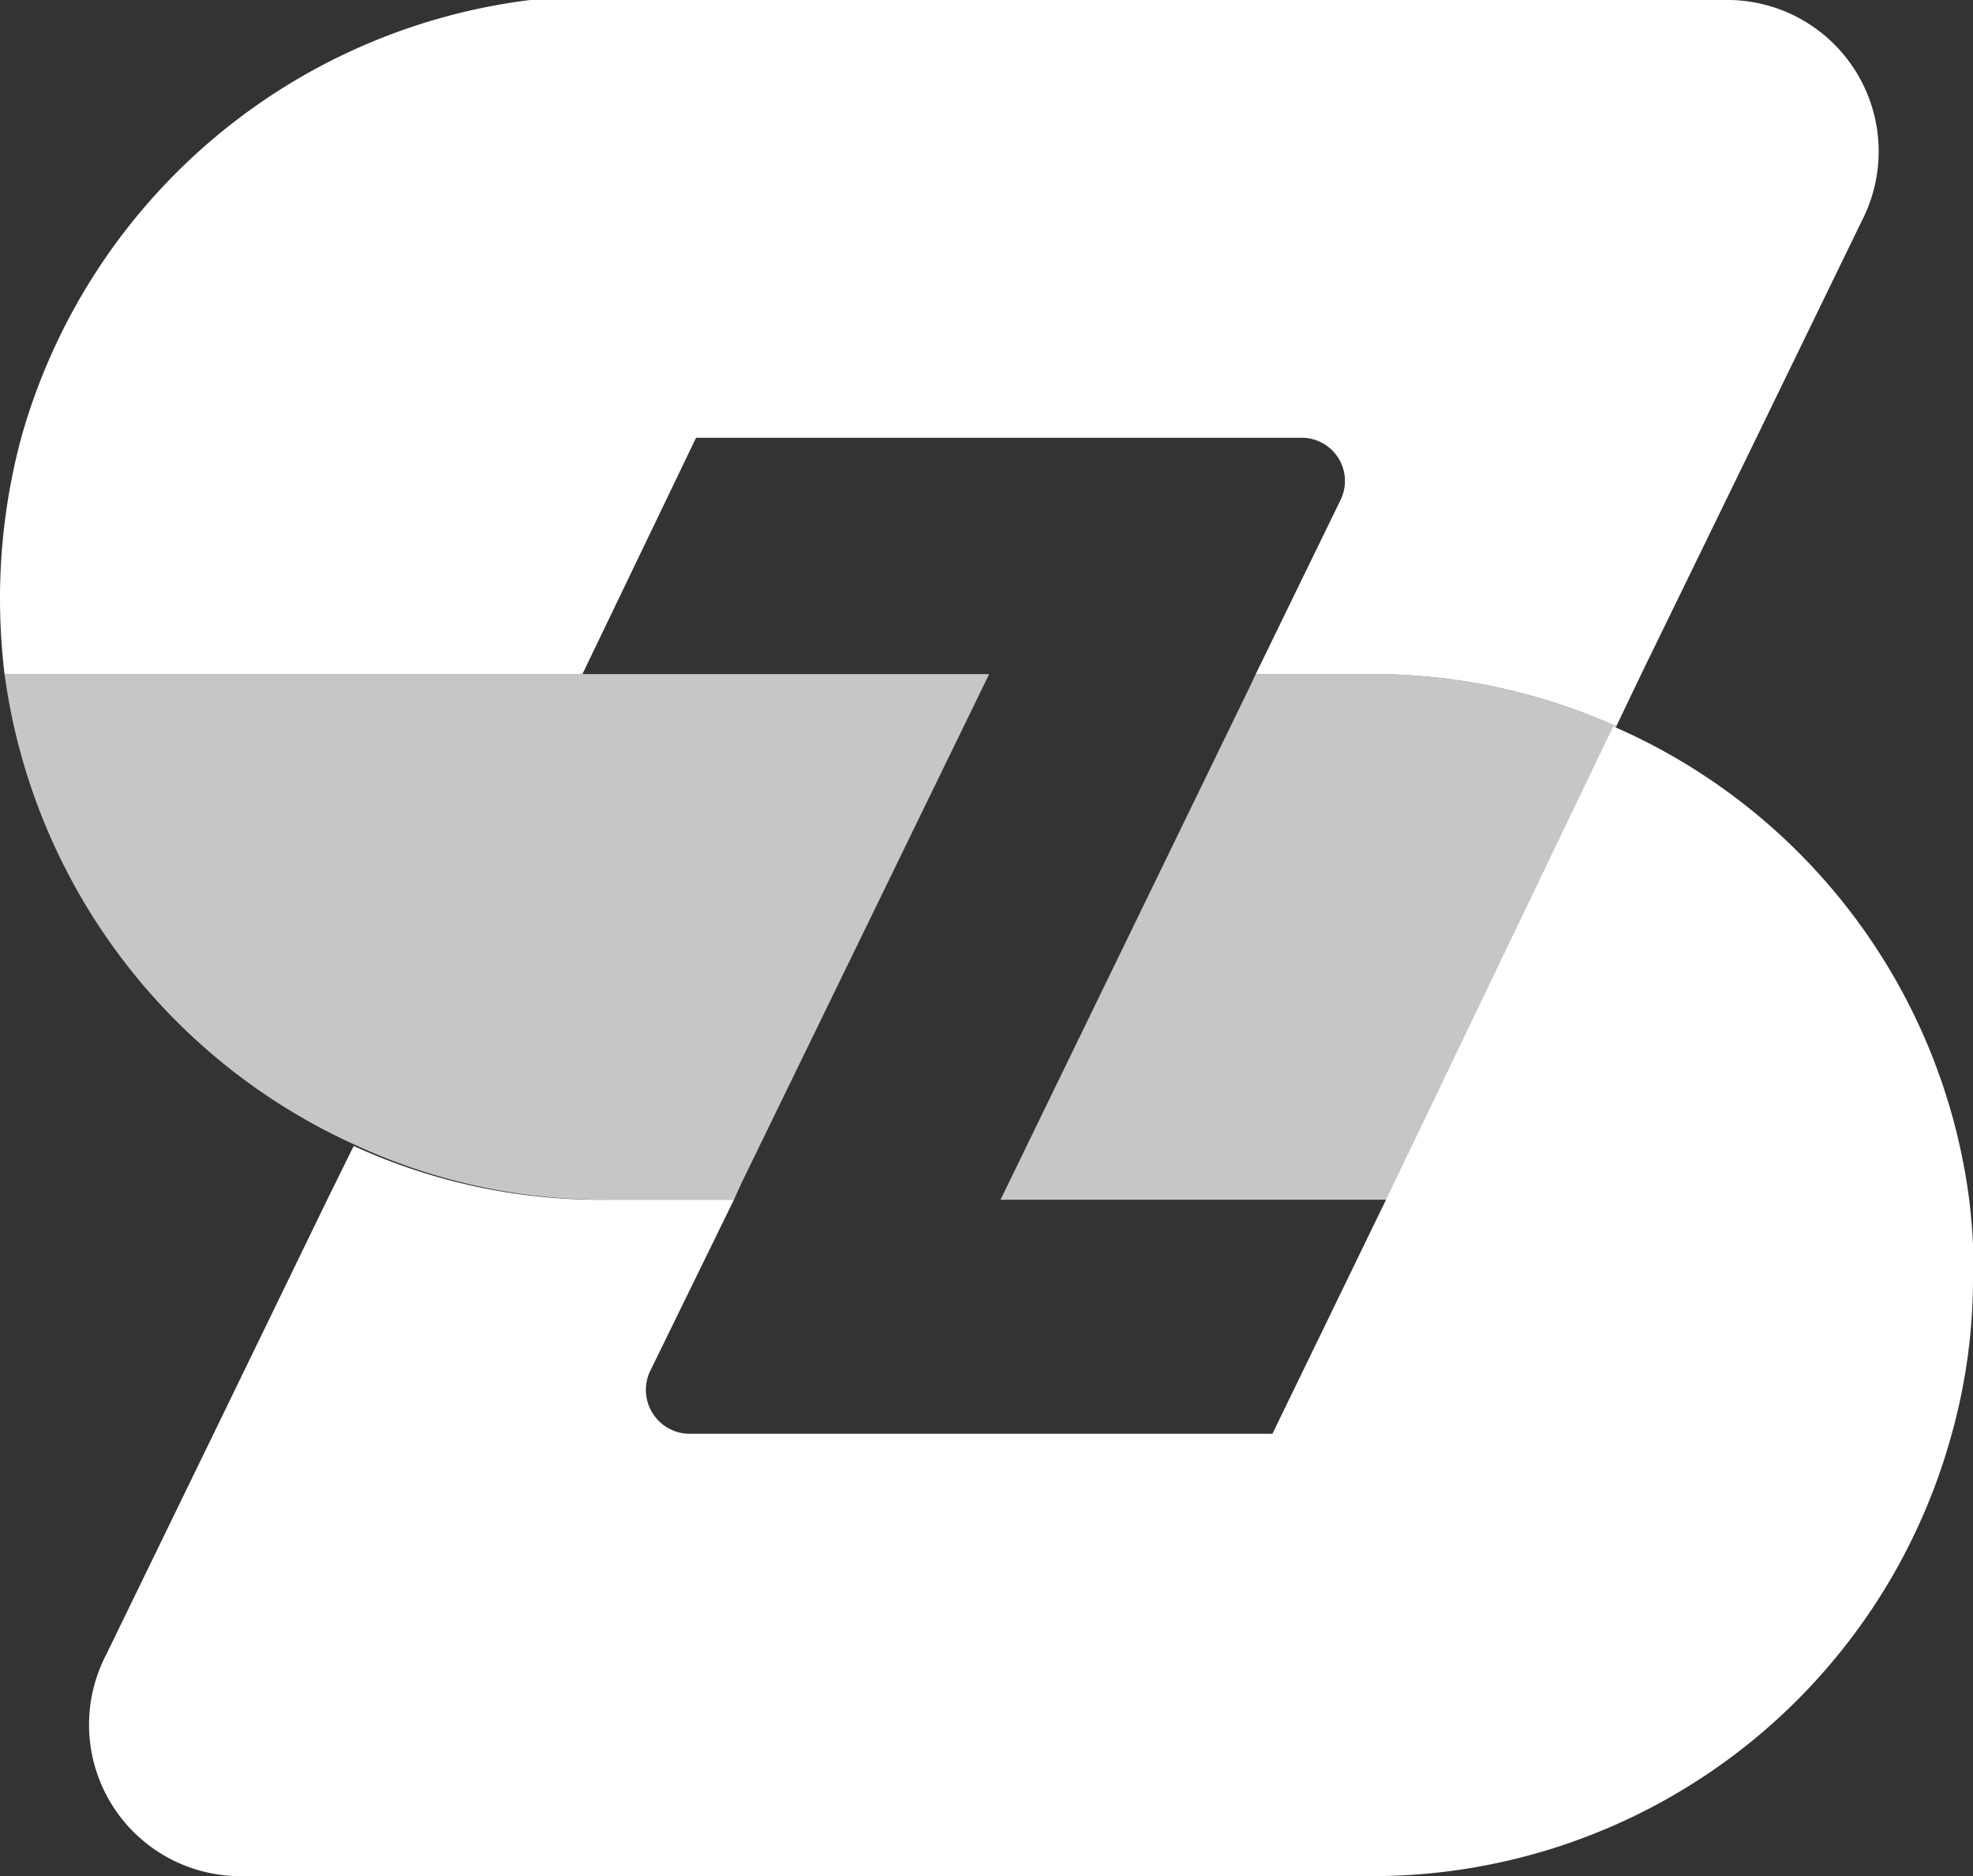<svg xmlns="http://www.w3.org/2000/svg" width="26.05" height="24.77" viewBox="0 0 26.05 24.77"><rect x="0" y="0" width="26.05" height="24.77" fill="#333333" stroke="none"/><path d="M26.05,16.84a7.64,7.64,0,0,1-.28,2.09,7.93,7.93,0,0,1-7.65,5.84H3.22A2,2,0,0,1,1.4,21.85l1.42-2.92,1.5-3.09.35-.71A7.82,7.82,0,0,0,8,15.84H9.69L8.58,18.11a.58.58,0,0,0,.52.82h7.7l1.5-3.09,3-6.25A7.92,7.92,0,0,1,26,15.84a8.14,8.14,0,0,1,.06,1" style="fill:#fff"/><path d="M22.76,0a2,2,0,0,1,1.82,2.92L23.19,5.78,21.67,8.9l-.33.69a7.84,7.84,0,0,0-3.22-.69H16.58L17.7,6.6a.57.57,0,0,0-.51-.82h-8L7.69,8.9H.06a8.43,8.43,0,0,1-.06-1A8.2,8.2,0,0,1,.28,5.78,8,8,0,0,1,7,0Z" style="fill:#fff"/><path d="M13.06,8.9,9.79,15.62l-.1.22H8a7.82,7.82,0,0,1-3.28-.71A8,8,0,0,1,.06,8.9Z" style="fill:#fff;opacity:0.72"/><path d="M21.34,9.59l-3,6.25H13.21L16.5,9.07l.08-.17h1.54a7.84,7.84,0,0,1,3.22.69" style="fill:#fff;opacity:0.72"/></svg>